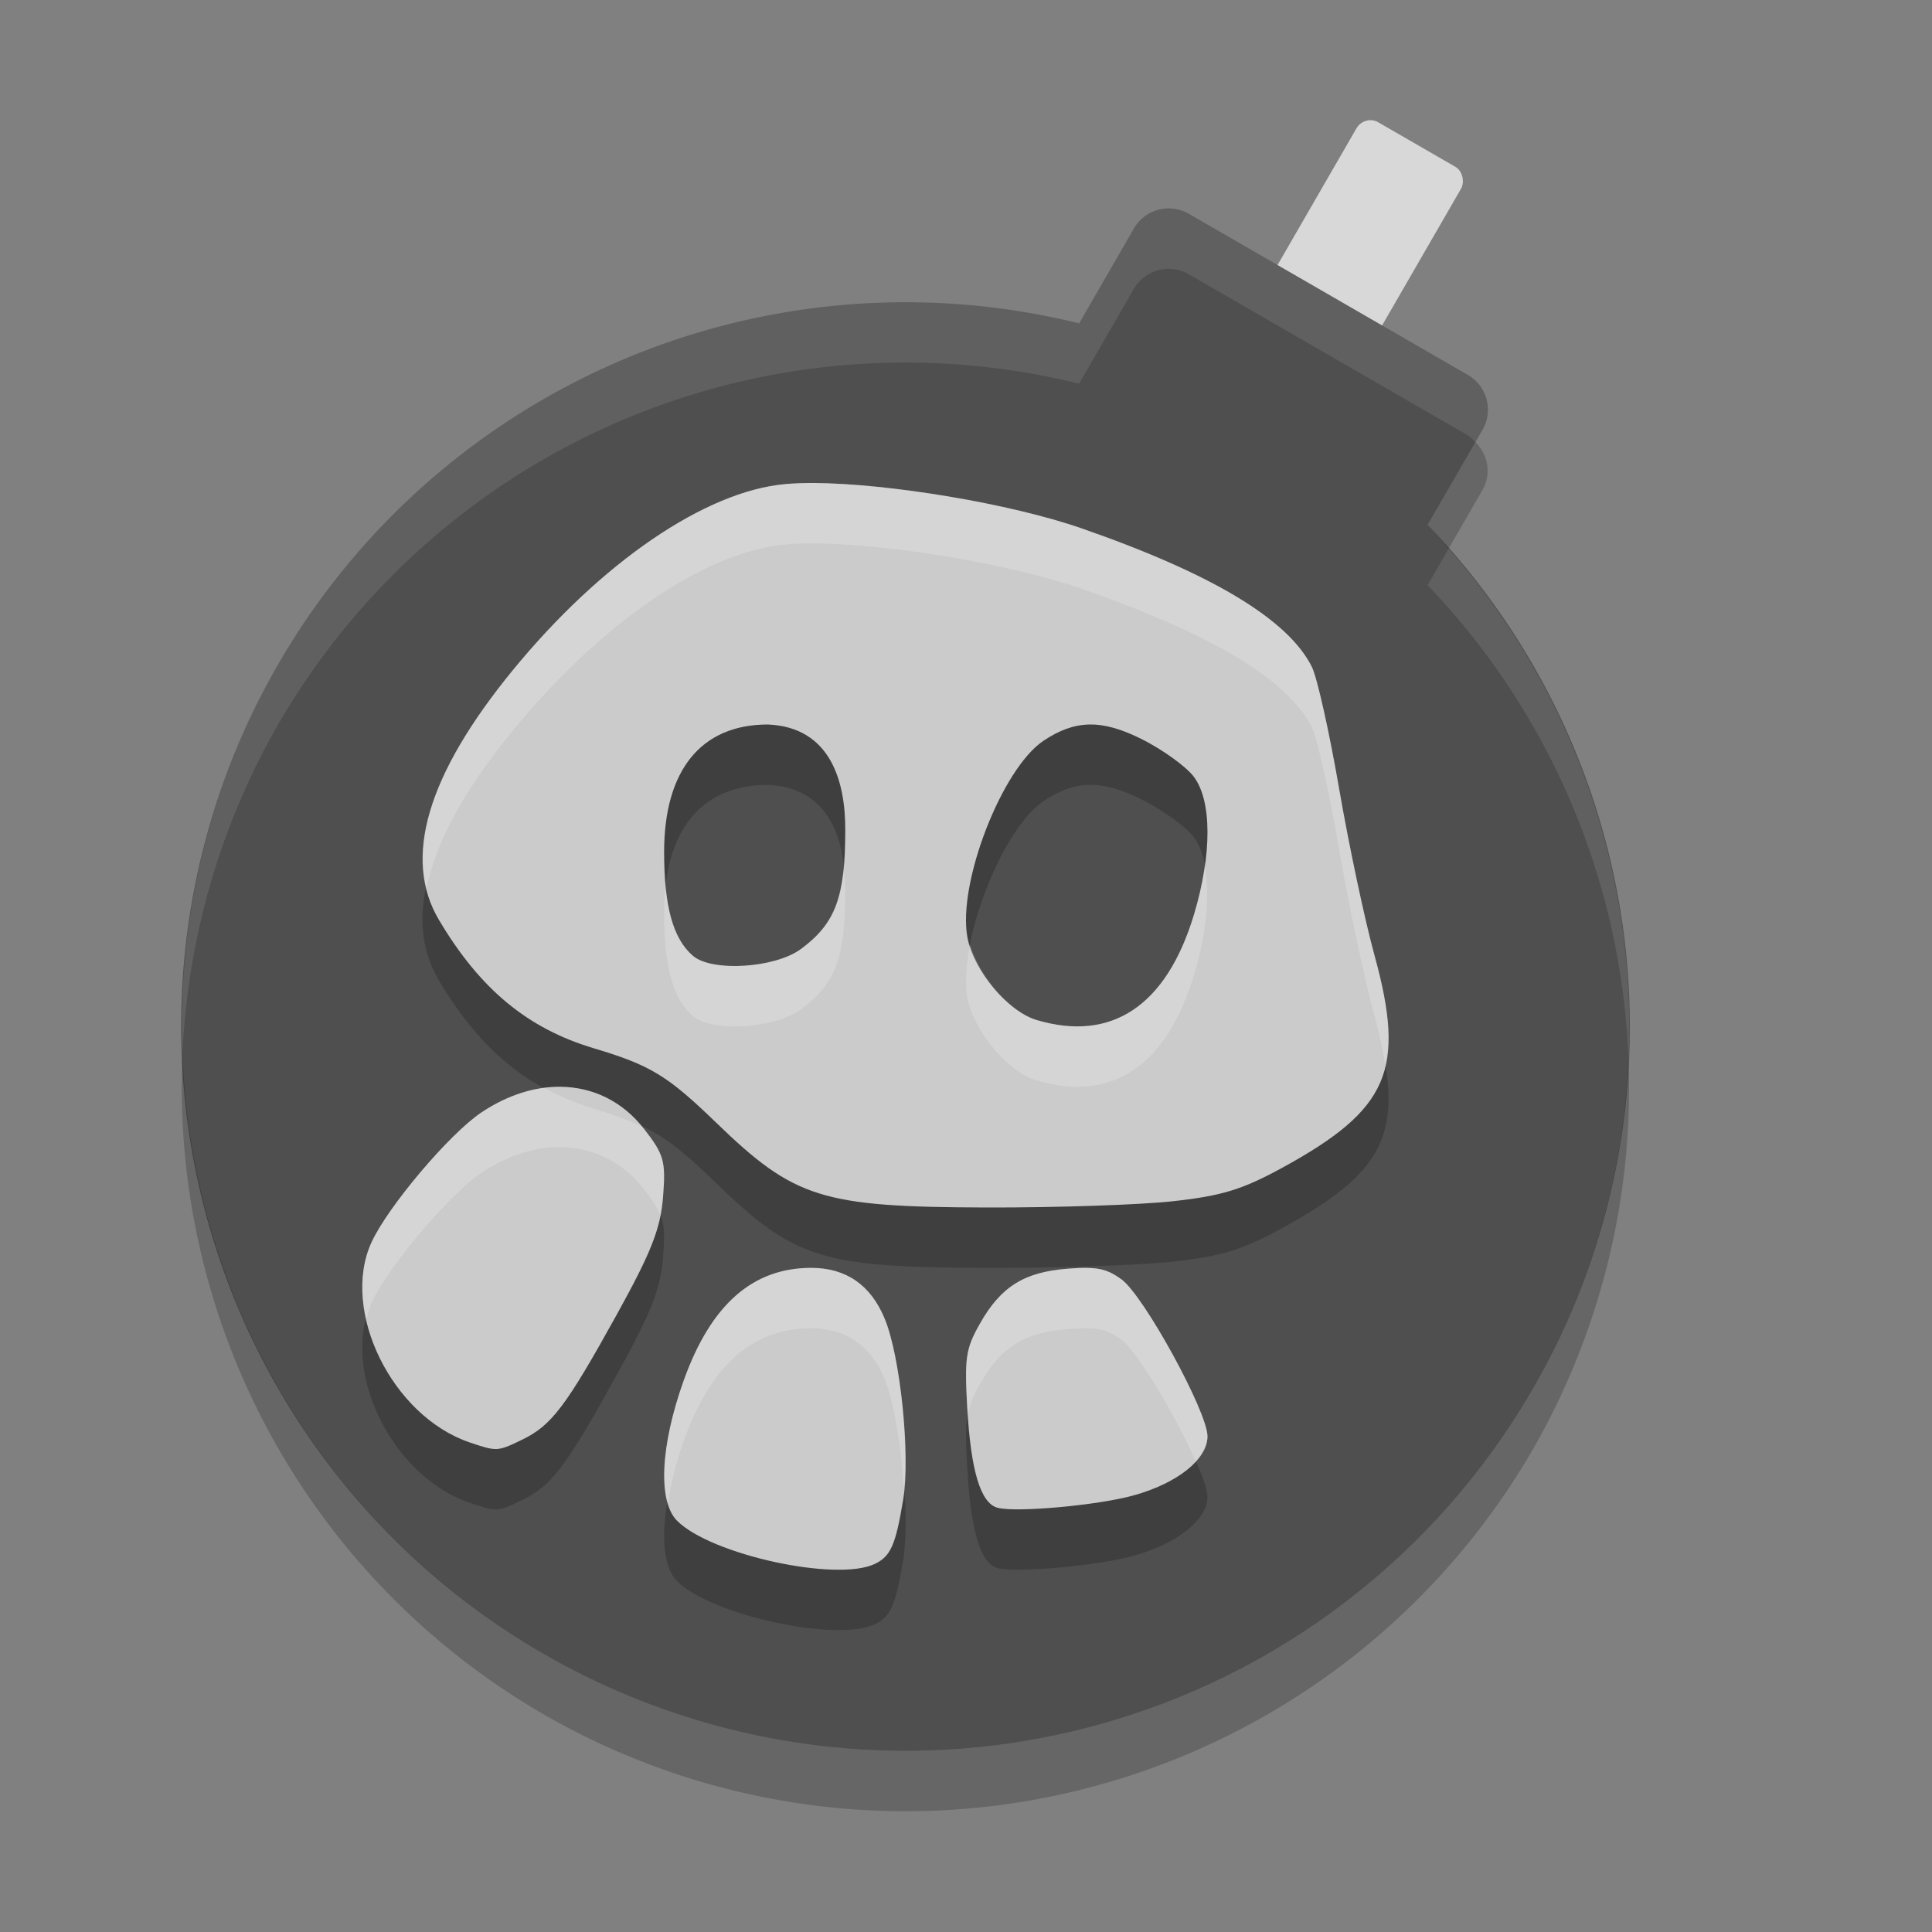 <svg xmlns="http://www.w3.org/2000/svg" width="32" height="32" version="1">
 <rect width="100%" height="100%" fill="#808080" stroke="none"/>
 <rect style="fill:#d8d8d8" width="2" height="6" x="20.52" y="-9.66" rx=".262" ry=".267" transform="rotate(30)"/>
 <path fill="#4f4f4f" d="m19.691 3.542c-0.32-0.185-0.726-0.076-0.911 0.244l-0.906 1.57a12 12 0 0 0 -13.266 5.644 12 12 0 0 0 4.392 16.392 12 12 0 0 0 16.392 -4.392 12 12 0 0 0 -1.746 -14.308l0.908-1.572c0.185-0.32 0.076-0.726-0.244-0.911l-4.619-2.667z"/>
 <path opacity=".2" d="m24.436 7.321-0.79 1.369a12 12 0 0 1 0.348 0.397l0.559-0.969c0.155-0.269 0.093-0.589-0.117-0.797zm-21.413 10.133a12 12 0 0 0 5.977 10.938 12 12 0 0 0 16.393 -4.393 12 12 0 0 0 1.58 -6.445 12 12 0 0 1 -1.58 5.445 12 12 0 0 1 -16.393 4.393 12 12 0 0 1 -5.977 -9.938z"/>
 <path fill="#fff" opacity=".1" d="m19.439 3.457c-0.257-0.032-0.521 0.09-0.66 0.33l-0.906 1.568a12 12 0 0 0 -13.266 5.644 12 12 0 0 0 -1.584 6.455 12 12 0 0 1 1.584 -5.455 12 12 0 0 1 13.266 -5.644l0.906-1.568c0.185-0.32 0.593-0.429 0.912-0.244l4.618 2.666c0.051 0.029 0.086 0.074 0.127 0.113l0.117-0.203c0.184-0.32 0.075-0.725-0.244-0.91l-4.618-2.666c-0.08-0.046-0.166-0.075-0.252-0.086zm4.555 5.631l-0.348 0.604a12 12 0 0 1 3.327 7.864 12 12 0 0 0 -2.979 -8.467z"/>
 <path style="opacity:0.2" d="m 13.486,9 c -0.177,-0.001 -0.338,0.005 -0.479,0.018 -1.325,0.118 -3.053,1.298 -4.518,3.088 -1.416,1.73 -1.825,3.113 -1.221,4.131 0.68,1.146 1.468,1.798 2.566,2.127 0.94,0.281 1.22,0.452 2.025,1.23 1.299,1.257 1.747,1.399 4.479,1.406 1.154,0.004 2.543,-0.044 3.088,-0.104 0.805,-0.088 1.145,-0.191 1.811,-0.555 1.765,-0.965 2.049,-1.62 1.529,-3.51 -0.162,-0.589 -0.427,-1.835 -0.588,-2.768 -0.161,-0.933 -0.363,-1.841 -0.451,-2.018 -0.391,-0.786 -1.647,-1.542 -3.812,-2.295 C 16.729,9.339 14.724,9.009 13.486,9 Z M 12.719,13 c 1.05,0.044 1.287,0.964 1.281,1.752 0,1.112 -0.16,1.542 -0.734,1.967 -0.429,0.317 -1.477,0.383 -1.791,0.111 C 11.147,16.546 11,16.015 11,15.113 c 0,-1.358 0.613,-2.113 1.719,-2.113 z m 5.326,0 h 0.002 c 0.259,-0.004 0.536,0.078 0.867,0.244 0.343,0.172 0.728,0.45 0.855,0.617 0.305,0.398 0.307,1.294 0.006,2.291 -0.455,1.505 -1.36,2.112 -2.605,1.742 -0.479,-0.142 -1.045,-0.818 -1.146,-1.371 -0.165,-0.894 0.568,-2.788 1.258,-3.252 0.263,-0.177 0.505,-0.267 0.764,-0.271 z m -8.77,6 c -0.42,-0.003 -0.868,0.137 -1.297,0.422 -0.526,0.349 -1.553,1.561 -1.826,2.158 -0.516,1.129 0.341,2.874 1.627,3.311 0.452,0.153 0.46,0.153 0.869,-0.045 0.487,-0.235 0.726,-0.55 1.57,-2.078 0.57,-1.032 0.722,-1.418 0.764,-1.943 0.047,-0.594 0.016,-0.699 -0.314,-1.125 -0.357,-0.46 -0.852,-0.696 -1.393,-0.699 z m 4.16,3 c -0.971,0 -1.66,0.61 -2.109,1.861 -0.389,1.085 -0.433,2.006 -0.111,2.328 0.561,0.562 2.64,1.016 3.273,0.715 0.265,-0.126 0.347,-0.312 0.473,-1.074 0.12,-0.729 -0.047,-2.358 -0.307,-2.986 -0.231,-0.56 -0.641,-0.844 -1.219,-0.844 z m 4.555,0 c -0.087,-6.69e-4 -0.188,0.005 -0.309,0.014 -0.719,0.055 -1.108,0.299 -1.455,0.916 -0.231,0.411 -0.253,0.562 -0.205,1.395 0.06,1.039 0.219,1.571 0.5,1.648 0.301,0.083 1.656,-0.039 2.25,-0.203 C 19.503,25.567 20,25.17 20,24.791 c 0,-0.405 -1.052,-2.327 -1.424,-2.6 -0.186,-0.137 -0.325,-0.189 -0.586,-0.191 z"/>
 <path style="fill:#cbcbcb" d="M 13.486 8 C 13.31 7.999 13.149 8.005 13.008 8.018 C 11.683 8.135 9.955 9.315 8.49 11.105 C 7.074 12.836 6.665 14.218 7.27 15.236 C 7.95 16.383 8.738 17.035 9.836 17.363 C 10.776 17.644 11.056 17.815 11.861 18.594 C 13.161 19.851 13.608 19.992 16.34 20 C 17.494 20.003 18.883 19.956 19.428 19.896 C 20.233 19.808 20.573 19.705 21.238 19.342 C 23.003 18.377 23.287 17.722 22.768 15.832 C 22.605 15.243 22.341 13.997 22.18 13.064 C 22.019 12.131 21.816 11.223 21.729 11.047 C 21.338 10.261 20.081 9.505 17.916 8.752 C 16.729 8.339 14.724 8.009 13.486 8 z M 12.719 12 C 13.768 12.044 14.005 12.964 14 13.752 C 14 14.864 13.84 15.294 13.266 15.719 C 12.837 16.036 11.788 16.102 11.475 15.83 C 11.147 15.546 11 15.015 11 14.113 C 11 12.755 11.613 12 12.719 12 z M 18.045 12 L 18.047 12 C 18.306 11.996 18.583 12.078 18.914 12.244 C 19.257 12.416 19.642 12.694 19.77 12.861 C 20.075 13.259 20.076 14.155 19.775 15.152 C 19.32 16.658 18.415 17.265 17.17 16.895 C 16.691 16.752 16.125 16.077 16.023 15.523 C 15.859 14.629 16.592 12.735 17.281 12.271 C 17.544 12.095 17.786 12.005 18.045 12 z M 9.275 18 C 8.855 17.997 8.408 18.137 7.979 18.422 C 7.452 18.771 6.425 19.983 6.152 20.58 C 5.636 21.709 6.493 23.454 7.779 23.891 C 8.232 24.044 8.239 24.043 8.648 23.846 C 9.135 23.611 9.374 23.295 10.219 21.768 C 10.789 20.736 10.941 20.349 10.982 19.824 C 11.029 19.23 10.998 19.125 10.668 18.699 C 10.311 18.239 9.816 18.003 9.275 18 z M 13.436 21 C 12.465 21 11.775 21.61 11.326 22.861 C 10.937 23.946 10.893 24.867 11.215 25.189 C 11.776 25.751 13.854 26.205 14.488 25.904 C 14.753 25.779 14.835 25.592 14.961 24.83 C 15.081 24.101 14.914 22.472 14.654 21.844 C 14.423 21.283 14.013 21 13.436 21 z M 17.99 21 C 17.903 20.999 17.802 21.005 17.682 21.014 C 16.962 21.069 16.574 21.313 16.227 21.93 C 15.995 22.341 15.974 22.491 16.021 23.324 C 16.081 24.363 16.241 24.895 16.521 24.973 C 16.823 25.056 18.177 24.934 18.771 24.77 C 19.503 24.568 20 24.17 20 23.791 C 20 23.386 18.948 21.464 18.576 21.191 C 18.39 21.055 18.251 21.002 17.99 21 z"/>
 <path style="fill:#ffffff;opacity:0.2" d="M 13.486 8 C 13.31 7.999 13.149 8.005 13.008 8.018 C 11.683 8.135 9.955 9.315 8.49 11.105 C 7.303 12.556 6.832 13.759 7.064 14.711 C 7.217 13.955 7.685 13.089 8.49 12.105 C 9.955 10.315 11.683 9.135 13.008 9.018 C 13.149 9.005 13.31 8.999 13.486 9 C 14.724 9.009 16.729 9.339 17.916 9.752 C 20.081 10.505 21.338 11.261 21.729 12.047 C 21.816 12.223 22.019 13.131 22.18 14.064 C 22.341 14.997 22.605 16.243 22.768 16.832 C 22.85 17.132 22.904 17.393 22.943 17.637 C 23.048 17.17 22.981 16.608 22.768 15.832 C 22.605 15.243 22.341 13.997 22.18 13.064 C 22.019 12.131 21.816 11.223 21.729 11.047 C 21.338 10.261 20.081 9.505 17.916 8.752 C 16.729 8.339 14.724 8.009 13.486 8 z M 19.953 14.346 C 19.916 14.602 19.86 14.871 19.775 15.152 C 19.32 16.658 18.415 17.265 17.17 16.895 C 16.726 16.763 16.223 16.175 16.068 15.648 C 16.004 15.979 15.98 16.287 16.023 16.523 C 16.125 17.077 16.691 17.752 17.17 17.895 C 18.415 18.265 19.32 17.658 19.775 16.152 C 19.987 15.451 20.041 14.809 19.953 14.346 z M 13.971 14.398 C 13.905 15.048 13.71 15.389 13.266 15.719 C 12.837 16.036 11.788 16.102 11.475 15.83 C 11.224 15.613 11.08 15.25 11.025 14.689 C 11.011 14.824 11 14.964 11 15.113 C 11 16.015 11.147 16.546 11.475 16.83 C 11.788 17.102 12.837 17.036 13.266 16.719 C 13.84 16.294 14 15.864 14 14.752 C 14.001 14.636 13.982 14.517 13.971 14.398 z M 9.018 18.02 C 8.675 18.063 8.321 18.195 7.979 18.422 C 7.452 18.771 6.425 19.983 6.152 20.58 C 5.979 20.96 5.971 21.408 6.072 21.854 C 6.096 21.761 6.113 21.666 6.152 21.58 C 6.425 20.983 7.452 19.771 7.979 19.422 C 8.408 19.137 8.855 18.997 9.275 19 C 9.816 19.003 10.311 19.239 10.668 19.699 C 10.809 19.881 10.888 20.005 10.938 20.133 C 10.957 20.031 10.974 19.931 10.982 19.824 C 11.029 19.23 10.998 19.125 10.668 18.699 C 10.656 18.684 10.641 18.675 10.629 18.66 C 10.409 18.556 10.169 18.463 9.836 18.363 C 9.541 18.275 9.271 18.158 9.018 18.02 z M 13.436 21 C 12.465 21 11.775 21.61 11.326 22.861 C 11.02 23.715 10.931 24.461 11.062 24.9 C 11.113 24.581 11.191 24.239 11.326 23.861 C 11.775 22.61 12.465 22 13.436 22 C 14.013 22 14.423 22.283 14.654 22.844 C 14.812 23.225 14.925 23.965 14.971 24.658 C 15.05 23.876 14.898 22.433 14.654 21.844 C 14.423 21.283 14.013 21 13.436 21 z M 17.99 21 C 17.903 20.999 17.802 21.005 17.682 21.014 C 16.962 21.069 16.574 21.313 16.227 21.93 C 15.995 22.341 15.974 22.491 16.021 23.324 C 16.024 23.363 16.029 23.389 16.031 23.426 C 16.063 23.255 16.12 23.119 16.227 22.93 C 16.574 22.313 16.962 22.069 17.682 22.014 C 17.802 22.005 17.903 21.999 17.99 22 C 18.251 22.002 18.39 22.055 18.576 22.191 C 18.848 22.391 19.479 23.468 19.801 24.193 C 19.917 24.063 20 23.927 20 23.791 C 20 23.386 18.948 21.464 18.576 21.191 C 18.39 21.055 18.251 21.002 17.99 21 z"/>
</svg>
